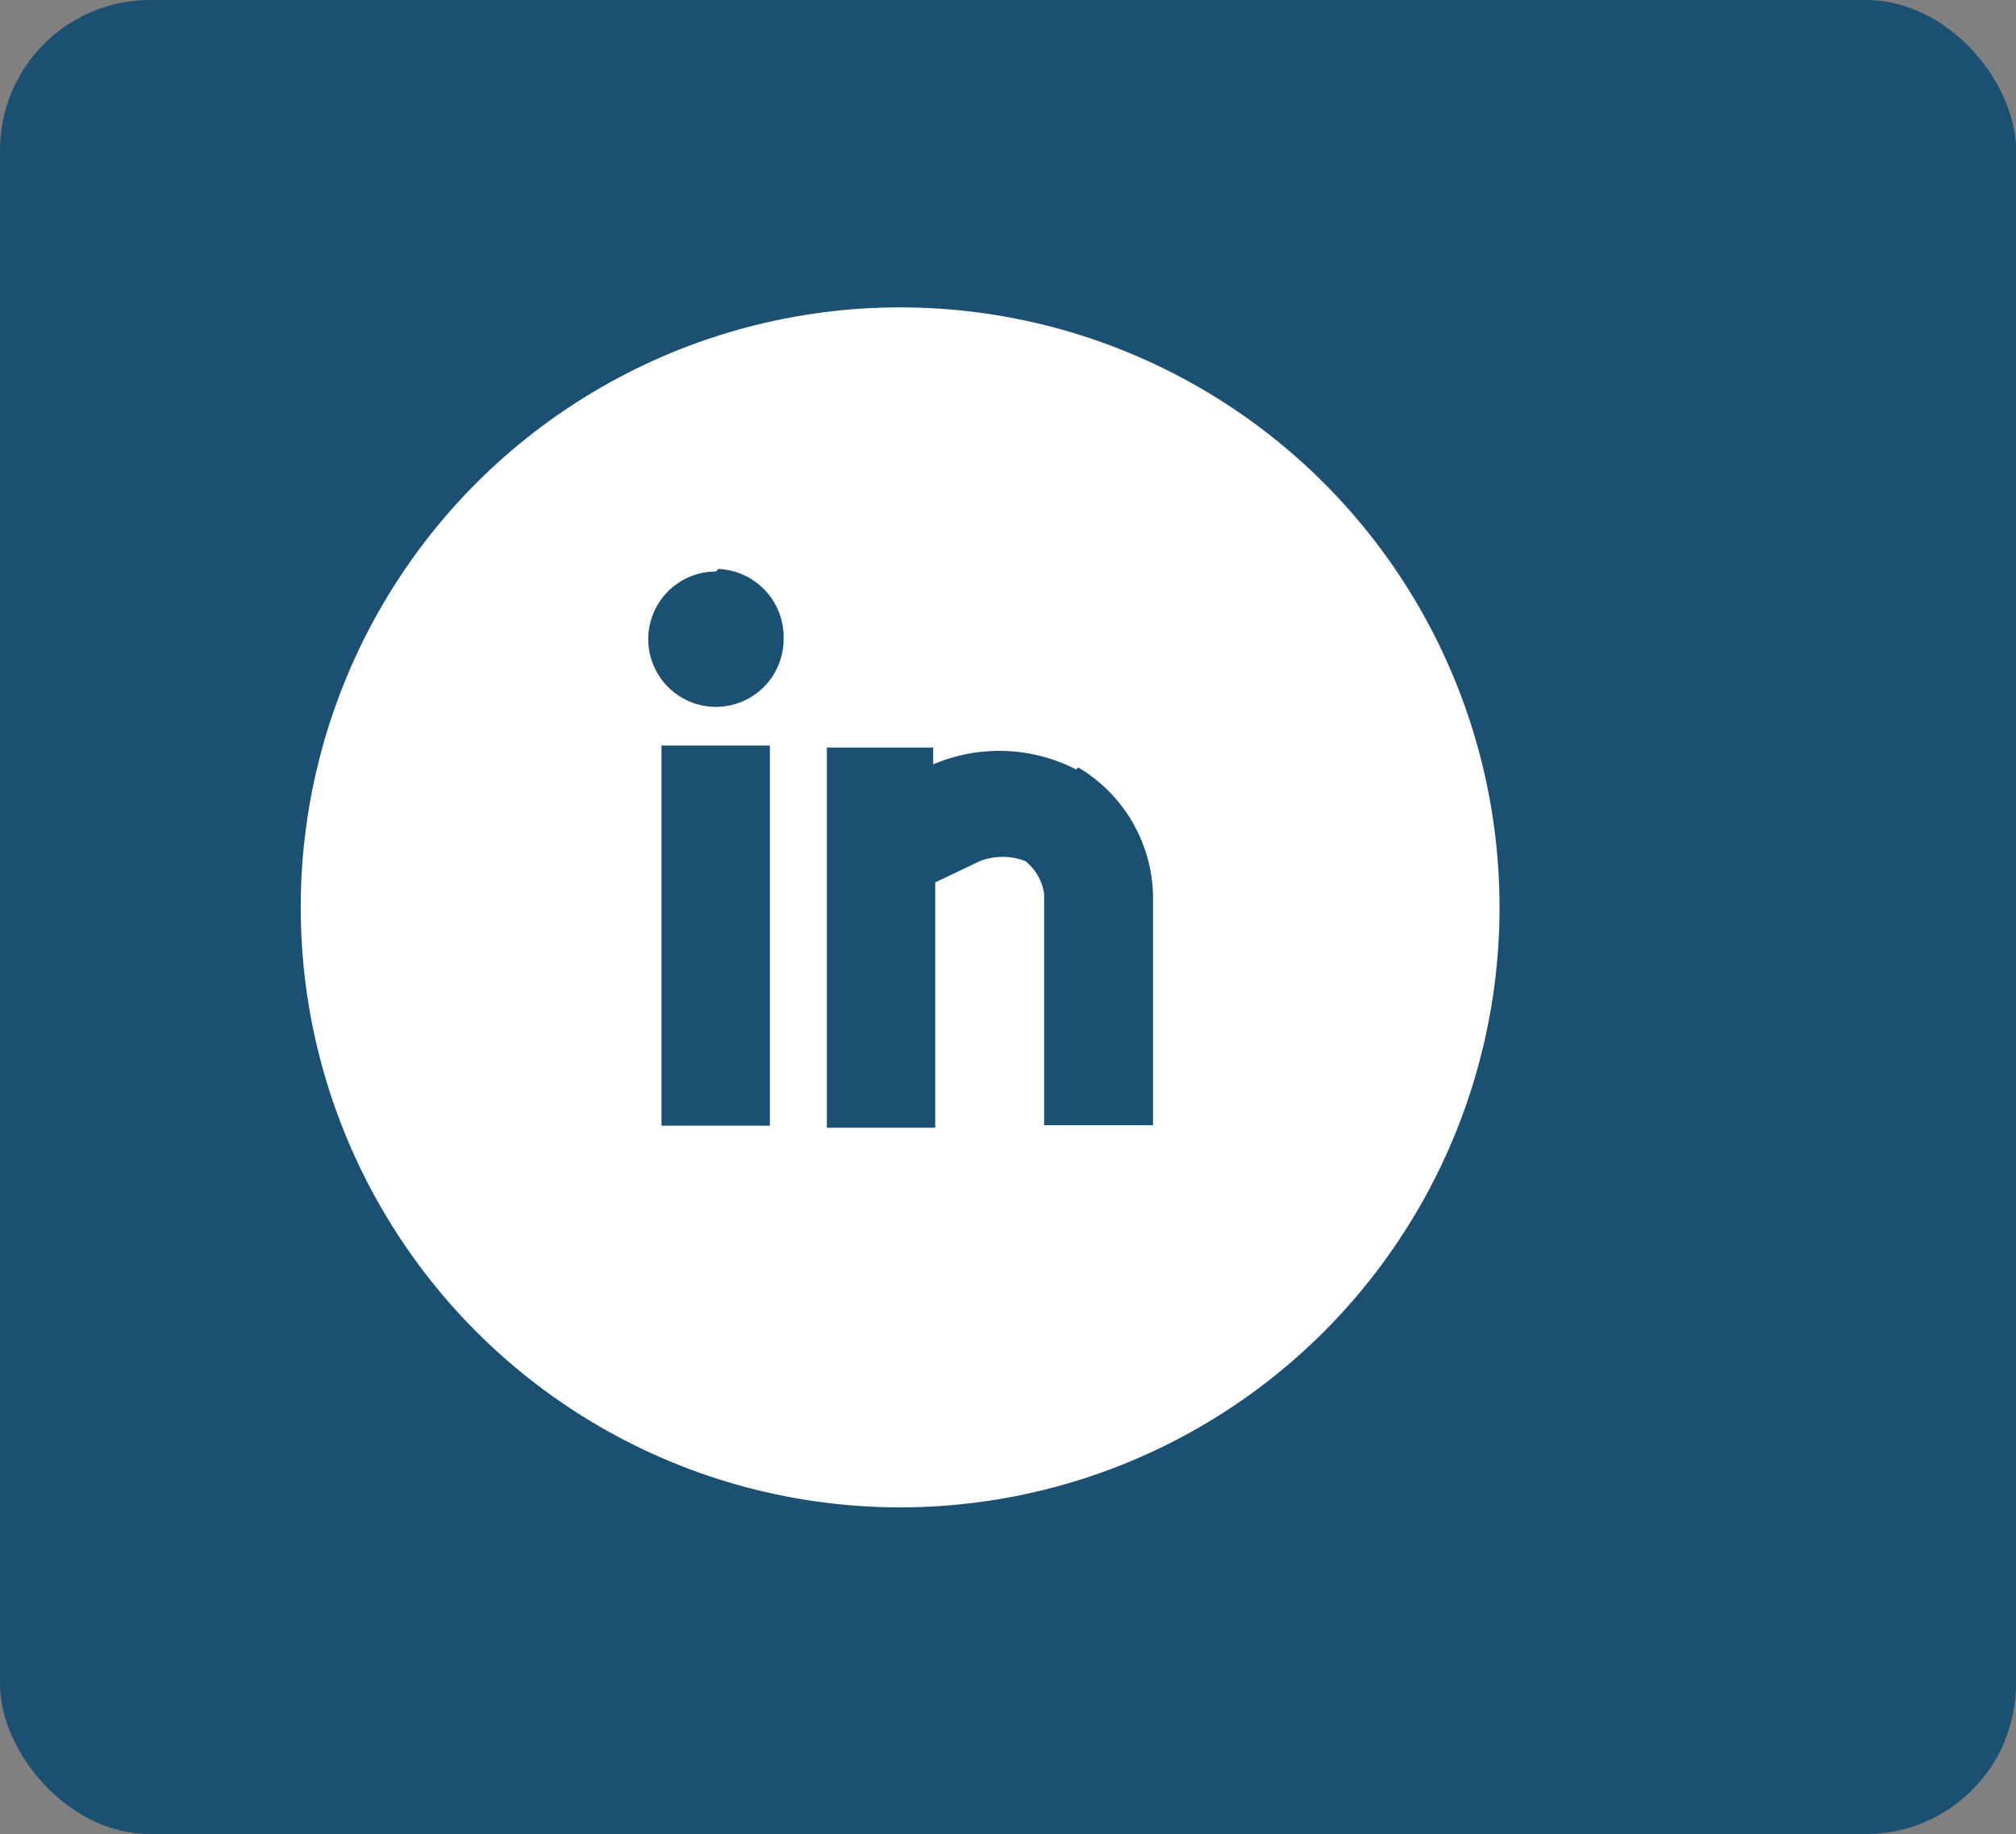 <svg xmlns="http://www.w3.org/2000/svg" viewBox="0 0 39.62 36.04"><rect x="0" y="0" width="39.62" height="36.04" fill="#808080" stroke="none"/><defs><style>.cls-1{fill:#1c5073;}.cls-2{fill:#fff;}</style></defs><title>Asset 7</title><g id="Layer_2" data-name="Layer 2"><g id="Livello_1" data-name="Livello 1"><rect class="cls-1" width="39.62" height="36.04" rx="2.95" ry="2.95"/><g id="linked_in" data-name="linked in"><g id="Shape_1_copy_3" data-name="Shape 1 copy 3"><ellipse class="cls-2" cx="17.69" cy="17.83" rx="11.78" ry="11.79"/></g><g id="Shape_7_copy" data-name="Shape 7 copy"><path class="cls-1" d="M13,22.12h2.13V14.65H13Zm8.15-7a3.31,3.31,0,0,0-2.81-.1v-.33H16.25v7.47h2.13V17.34l.88-.42a1.25,1.25,0,0,1,.89,0,1,1,0,0,1,.37.65v4.54h2.14V17.58A3,3,0,0,0,21.19,15.08Zm-7.08-3.89a1.33,1.33,0,1,0,1.33,1.33A1.34,1.34,0,0,0,14.12,11.18Z"/></g></g></g></g></svg>